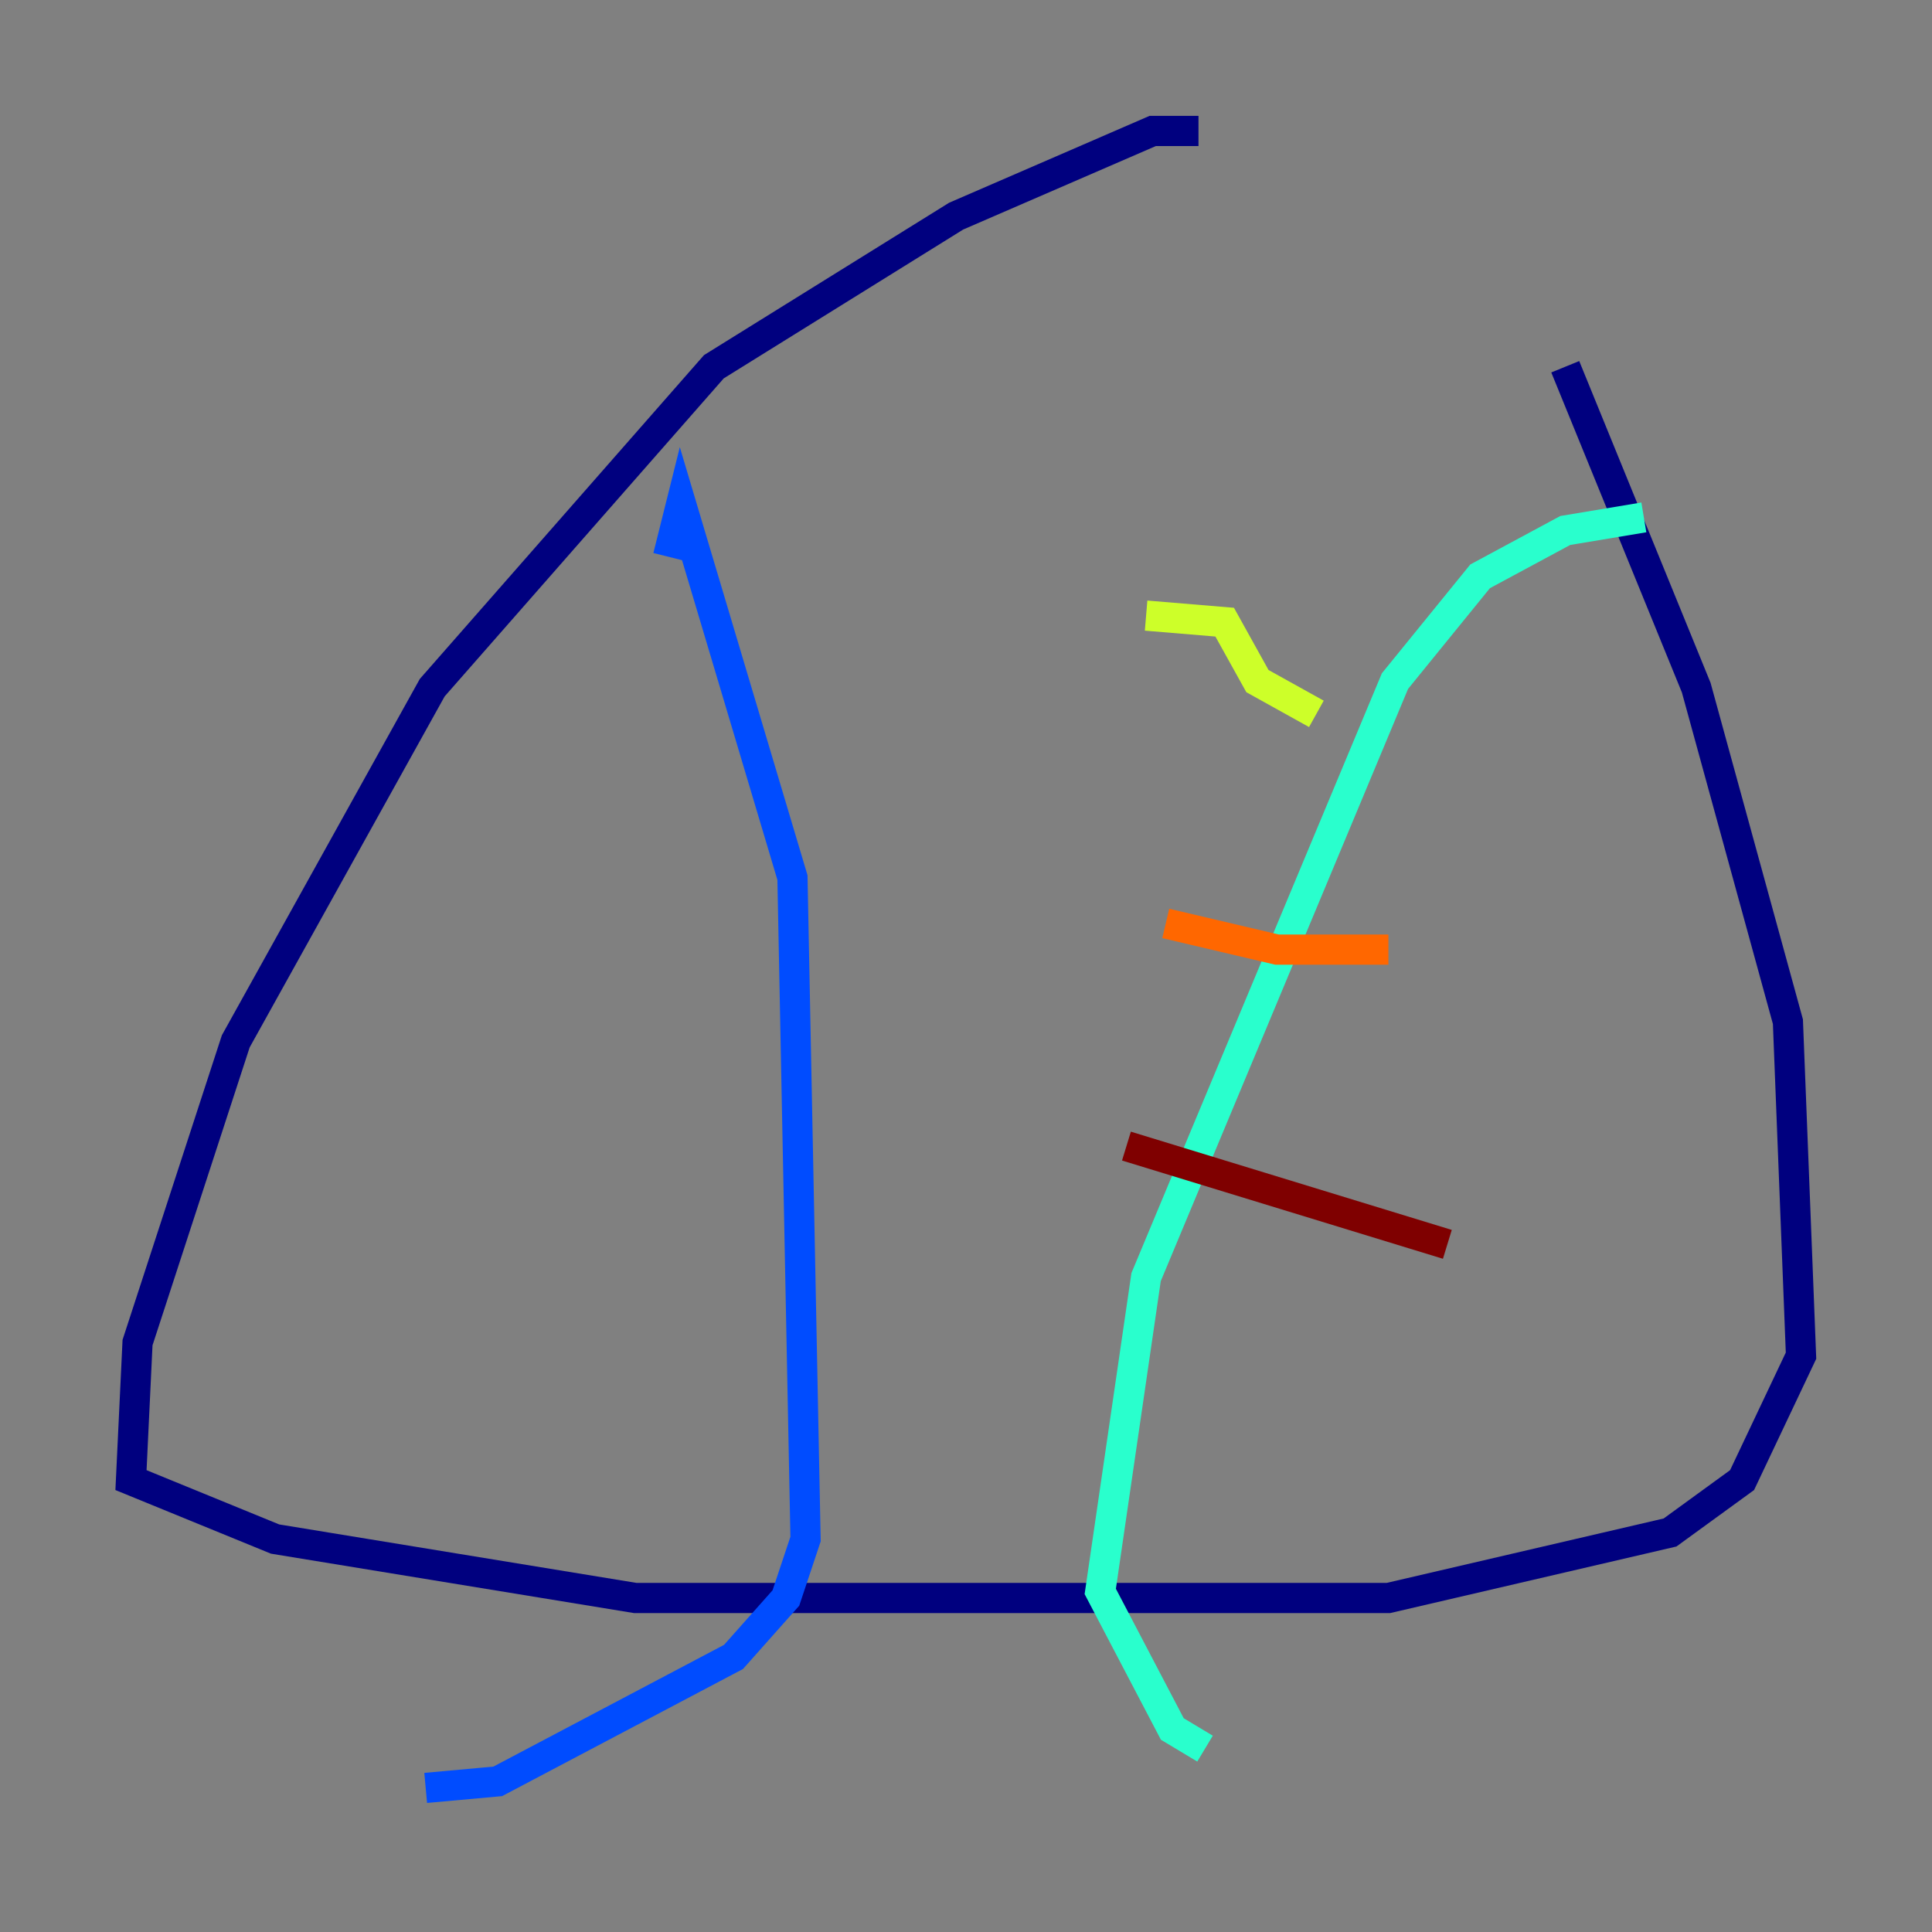 <?xml version="1.0" encoding="utf-8" ?>
<svg baseProfile="tiny" height="128" version="1.2" viewBox="0,0,128,128" width="128" xmlns="http://www.w3.org/2000/svg" xmlns:ev="http://www.w3.org/2001/xml-events" xmlns:xlink="http://www.w3.org/1999/xlink"><rect x="0" y="0" width="128" height="128" fill="#808080" stroke="none"/><defs /><polyline fill="none" points="79.403,8.678 76.366,8.678 63.349,14.319 47.295,24.298 28.637,45.559 15.62,68.99 9.112,88.949 8.678,98.061 18.224,101.966 42.088,105.871 91.986,105.871 110.644,101.532 115.417,98.061 119.322,89.817 118.454,67.688 112.38,45.559 103.702,24.298" stroke="#00007f" stroke-width="2" /><polyline fill="none" points="44.258,36.881 45.125,33.41 52.502,58.142 53.37,101.966 52.068,105.871 48.597,109.776 32.976,118.02 28.203,118.454" stroke="#004cff" stroke-width="2" /><polyline fill="none" points="108.909,34.278 103.702,35.146 98.061,38.183 92.42,45.125 75.932,84.61 72.895,105.437 77.668,114.549 79.837,115.851" stroke="#29ffcd" stroke-width="2" /><polyline fill="none" points="75.932,40.786 81.139,41.22 83.308,45.125 87.214,47.295" stroke="#cdff29" stroke-width="2" /><polyline fill="none" points="77.234,61.18 84.61,62.915 91.986,62.915" stroke="#ff6700" stroke-width="2" /><polyline fill="none" points="74.63,75.932 95.891,82.441" stroke="#7f0000" stroke-width="2" /></svg>